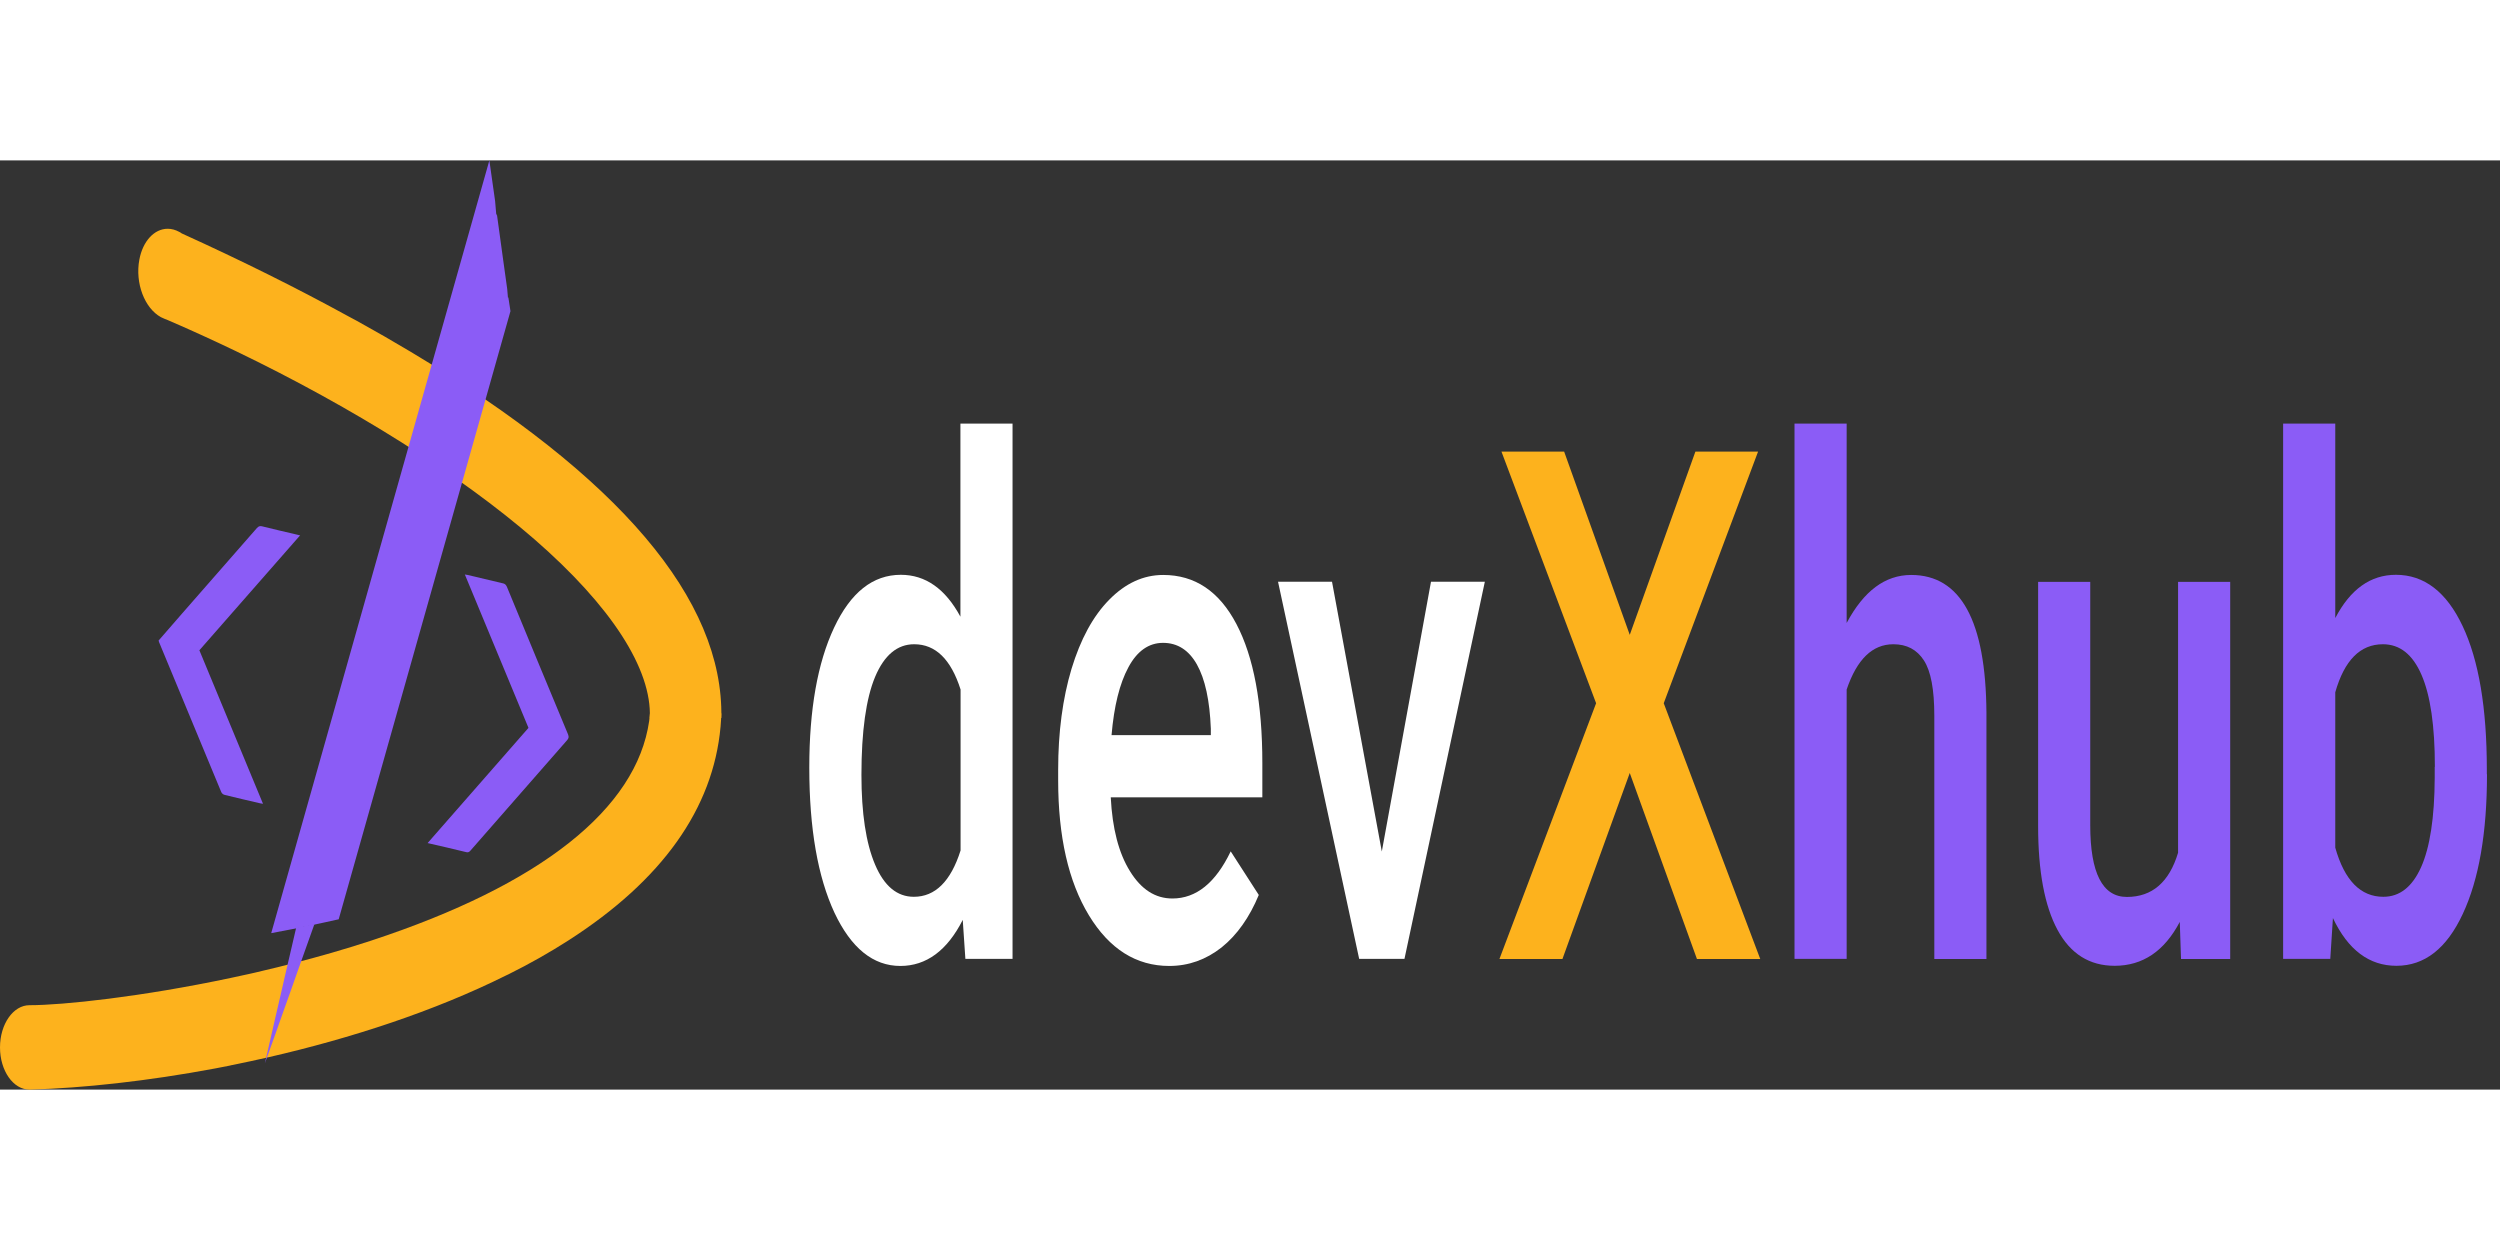 <svg width="40" height="20" viewBox="0 0 113 42" fill="none" xmlns="http://www.w3.org/2000/svg">
  <rect x="0" y="0" width="113" height="42" fill="#333333" stroke="none"/>
  <g clip-path="url(#clip0_675_596)">
    <path
      d="M32.604 24.995C32.596 25.197 32.59 25.399 32.569 25.601C32.232 29.304 29.925 32.54 25.696 35.255C24.861 35.791 23.956 36.306 22.975 36.793C22.947 36.807 22.912 36.821 22.884 36.835C19.63 38.457 15.856 39.682 12.161 40.531C11.614 40.656 11.067 40.775 10.52 40.886C10.477 40.893 10.435 40.9 10.393 40.914C10.169 40.956 9.937 41.004 9.713 41.046C6.662 41.617 3.766 41.93 1.368 42H1.325H1.332C0.596 42 0 41.144 0 40.093C0 39.041 0.596 38.185 1.332 38.185C2.847 38.185 6.389 37.809 10.428 36.953C10.702 36.898 10.982 36.835 11.263 36.772C11.466 36.724 11.677 36.682 11.887 36.626C12.329 36.522 12.771 36.417 13.213 36.299C14.391 36 15.576 35.659 16.747 35.276C16.768 35.269 16.789 35.262 16.81 35.255C24.44 32.742 28.774 29.311 29.343 25.336C29.357 25.225 29.37 25.107 29.378 24.995H32.604Z"
      fill="#FDB21D" />
    <path
      d="M32.604 25.204H29.371C29.469 22.997 27.631 20.151 24.153 17.123C20.815 14.227 16.018 11.199 10.639 8.61C9.608 8.116 8.556 7.636 7.518 7.19L7.476 7.176C7.462 7.169 7.455 7.169 7.441 7.162L7.273 7.086C6.529 6.675 6.101 5.54 6.298 4.489C6.452 3.654 6.971 3.09 7.581 3.09C7.756 3.09 7.932 3.139 8.1 3.23C8.142 3.25 8.177 3.271 8.212 3.299C10.926 4.531 13.472 5.798 15.765 7.058L15.857 7.107C15.948 7.155 16.039 7.204 16.13 7.253C16.972 7.719 17.785 8.185 18.564 8.652C27.996 14.297 32.716 19.851 32.604 25.204Z"
      fill="#FDB21D" />
    <path
      d="M14.216 34.51C14.09 34.858 13.97 35.206 13.851 35.533C13.725 35.888 13.606 36.23 13.486 36.557C13.367 36.898 13.248 37.225 13.143 37.531C13.01 37.9 12.89 38.241 12.778 38.554C12.645 38.93 12.526 39.271 12.421 39.564C12.154 40.315 11.986 40.768 11.972 40.81C11.979 40.768 12.084 40.329 12.252 39.592C12.315 39.306 12.393 38.979 12.477 38.61C12.547 38.304 12.624 37.97 12.708 37.615C12.778 37.315 12.848 37.002 12.925 36.668C12.996 36.348 13.073 36.014 13.157 35.673C13.234 35.352 13.311 35.018 13.388 34.677C13.662 34.629 13.935 34.573 14.216 34.51Z"
      fill="#8B5CF6" />
    <path
      d="M23.073 6.814L15.309 34.302C14.819 34.413 14.335 34.517 13.851 34.615C13.619 34.664 13.395 34.705 13.171 34.754C12.862 34.817 12.56 34.872 12.259 34.928L22.119 0L22.379 1.838L22.435 2.499C22.442 2.471 22.449 2.436 22.456 2.408L22.61 3.529L22.743 4.497L22.926 5.812L22.961 6.23C22.968 6.209 22.968 6.188 22.975 6.174L23.073 6.814Z"
      fill="#8B5CF6" />
    <path
      d="M7.168 21.703C7.526 21.292 7.876 20.889 8.227 20.485C9.356 19.197 10.485 17.903 11.614 16.615C11.684 16.538 11.748 16.517 11.839 16.538C12.365 16.671 12.891 16.789 13.417 16.914C13.452 16.921 13.494 16.935 13.564 16.949C12.035 18.696 10.527 20.415 9.012 22.142C9.966 24.453 10.92 26.756 11.888 29.081C11.825 29.074 11.797 29.067 11.761 29.06C11.222 28.935 10.681 28.81 10.149 28.678C10.092 28.664 10.029 28.615 10.001 28.552C9.061 26.297 8.129 24.035 7.189 21.773C7.182 21.759 7.182 21.738 7.168 21.703Z"
      fill="#8B5CF6" />
    <path
      d="M23.887 25.65C22.933 23.339 21.979 21.042 21.011 18.717C21.067 18.724 21.102 18.731 21.137 18.738C21.677 18.863 22.218 18.996 22.75 19.121C22.828 19.142 22.87 19.184 22.912 19.274C23.831 21.502 24.749 23.722 25.675 25.942C25.724 26.068 25.703 26.123 25.633 26.207C24.174 27.87 22.715 29.534 21.264 31.198C21.208 31.267 21.151 31.288 21.074 31.267C20.506 31.128 19.938 30.996 19.328 30.857C20.864 29.102 22.372 27.383 23.887 25.65Z"
      fill="#8B5CF6" />
    <path
      d="M36.58 27.445C36.58 24.821 36.952 22.712 37.702 21.118C38.453 19.524 39.455 18.731 40.718 18.731C41.833 18.731 42.73 19.364 43.411 20.624V11.896H45.767V36.09H43.635L43.516 34.329C42.815 35.715 41.868 36.411 40.697 36.411C39.469 36.411 38.474 35.61 37.716 34.002C36.966 32.387 36.58 30.209 36.58 27.445ZM38.937 27.773C38.937 29.506 39.14 30.856 39.554 31.831C39.967 32.805 40.55 33.285 41.307 33.285C42.268 33.285 42.976 32.589 43.418 31.19V23.916C42.983 22.552 42.289 21.87 41.321 21.87C40.556 21.87 39.967 22.364 39.554 23.346C39.147 24.32 38.937 25.803 38.937 27.773Z"
      fill="white" />
    <path
      d="M52.85 36.411C51.357 36.411 50.143 35.645 49.218 34.121C48.292 32.596 47.829 30.557 47.829 28.016V27.543C47.829 25.845 48.032 24.32 48.432 22.984C48.839 21.647 49.4 20.603 50.136 19.858C50.866 19.114 51.679 18.738 52.577 18.738C54.008 18.738 55.109 19.476 55.887 20.958C56.666 22.441 57.058 24.536 57.058 27.244V28.789H50.206C50.277 30.195 50.564 31.309 51.076 32.13C51.581 32.951 52.219 33.362 52.991 33.362C54.071 33.362 54.947 32.652 55.628 31.232L56.897 33.202C56.476 34.218 55.915 35.012 55.214 35.575C54.513 36.125 53.727 36.411 52.85 36.411ZM52.57 21.807C51.925 21.807 51.399 22.176 51.006 22.907C50.606 23.645 50.354 24.668 50.242 25.977H54.73V25.691C54.681 24.411 54.47 23.443 54.099 22.782C53.734 22.134 53.222 21.807 52.57 21.807Z"
      fill="white" />
    <path d="M62.458 31.239L64.681 19.044H67.115L63.482 36.09H61.434L57.767 19.044H60.207L62.458 31.239Z"
      fill="white" />
    <path
      d="M73.665 21.445L76.632 13.162H79.465L75.201 24.536L79.563 36.097H76.702L73.665 27.689L70.622 36.097H67.774L72.144 24.536L67.866 13.162H70.699L73.665 21.445Z"
      fill="#FDB21D" />
    <path
      d="M83.469 20.909C84.24 19.462 85.208 18.738 86.386 18.738C88.623 18.738 89.759 20.812 89.787 24.96V36.097H87.431V25.1C87.431 23.923 87.277 23.088 86.961 22.601C86.646 22.114 86.19 21.87 85.58 21.87C84.633 21.87 83.931 22.552 83.469 23.916V36.09H81.112V11.896H83.469V20.909Z"
      fill="#8B5CF6" />
    <path
      d="M98.526 34.42C97.832 35.742 96.85 36.404 95.581 36.404C94.444 36.404 93.582 35.861 93 34.782C92.418 33.703 92.123 32.137 92.123 30.09V19.051H94.479V30.049C94.479 32.213 95.034 33.292 96.135 33.292C97.278 33.292 98.049 32.624 98.449 31.294V19.051H100.805V36.097H98.582L98.526 34.42Z"
      fill="#8B5CF6" />
    <path
      d="M112.412 27.745C112.412 30.39 112.048 32.499 111.318 34.058C110.589 35.624 109.593 36.404 108.317 36.404C107.089 36.404 106.129 35.687 105.448 34.246L105.329 36.09H103.197V11.896H105.554V20.687C106.234 19.385 107.146 18.731 108.296 18.731C109.572 18.731 110.582 19.503 111.311 21.049C112.041 22.594 112.405 24.752 112.405 27.522V27.745H112.412ZM110.056 27.411C110.056 25.559 109.853 24.174 109.453 23.255C109.053 22.329 108.471 21.87 107.707 21.87C106.683 21.87 105.967 22.594 105.554 24.042V31.065C105.974 32.547 106.697 33.285 107.728 33.285C108.464 33.285 109.032 32.84 109.432 31.949C109.832 31.058 110.042 29.708 110.049 27.898V27.411H110.056Z"
      fill="#8B5CF6" />
  </g>
  <defs>
    <clipPath id="clip0_675_596">
      <rect width="112.412" height="42" fill="white" />
    </clipPath>
  </defs>
</svg>